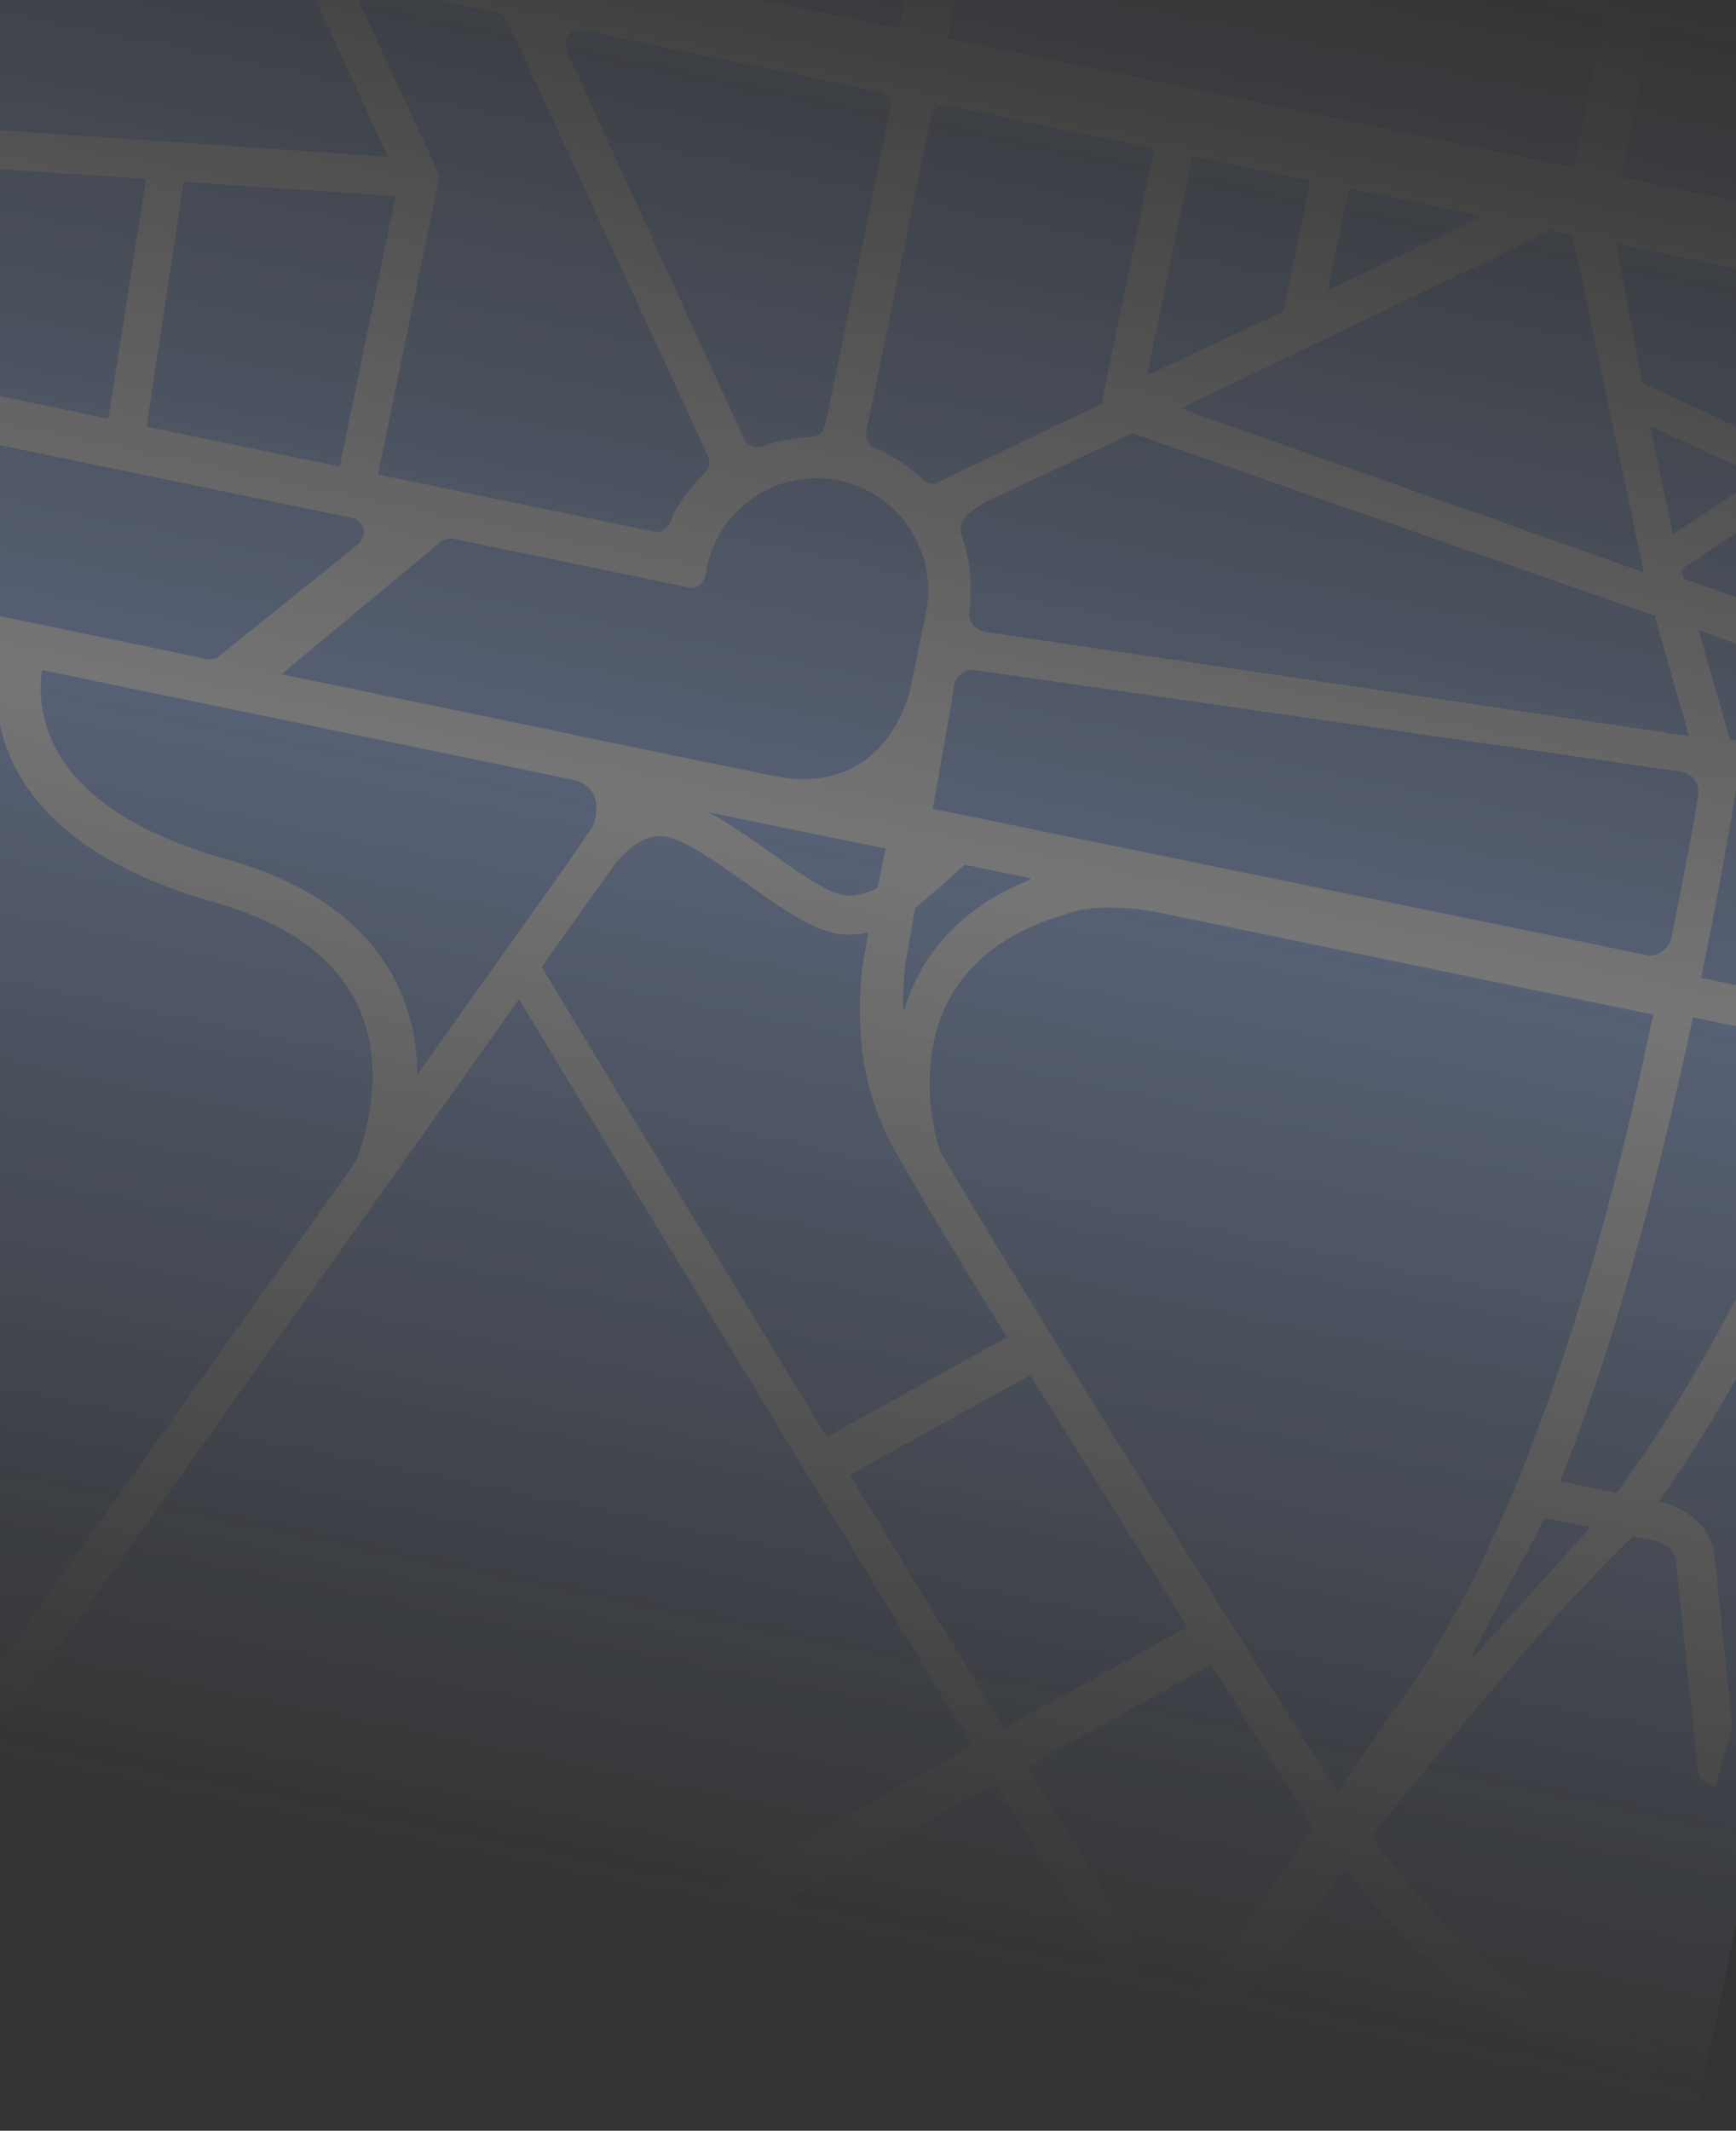 <svg width="375" height="460" viewBox="0 0 375 460" fill="none" xmlns="http://www.w3.org/2000/svg">
<rect x="0" y="0" width="375" height="460" fill="#333333" stroke="none"/>
<mask id="mask0_1066_35525" style="mask-type:alpha" maskUnits="userSpaceOnUse" x="-85" y="-74" width="546" height="534">
<rect x="5.766" y="-74" width="463.908" height="449" transform="rotate(11.662 5.766 -74)" fill="url(#paint0_linear_1066_35525)"/>
</mask>
<g mask="url(#mask0_1066_35525)">
<g clip-path="url(#clip0_1066_35525)">
<path d="M456.287 21.676L7.195 -71.019L-83.234 367.097L365.858 459.792L456.287 21.676Z" fill="#A1C0FC"/>
<path d="M442.827 72.043C442.827 72.043 442.896 72.013 442.939 72.022L448.59 73.188C449.845 68.54 451.049 63.881 452.175 59.207L437.625 56.249L436.818 56.082L350.229 38.254L357.844 1.358L347.487 -0.78L339.871 36.116L204.64 8.275L212.269 -28.69L201.912 -30.827L194.282 6.137L78.576 -17.691L86.216 -54.708L75.858 -56.846L68.214 -19.812L4.24 -32.981C3.347 -30.998 2.405 -29.035 1.445 -27.075C0.254 -24.643 -0.841 -22.246 -1.833 -19.827L65.355 -5.959C65.398 -5.95 65.437 -5.924 65.463 -5.874L83.731 33.643C83.731 33.643 83.746 33.744 83.72 33.784C83.692 33.832 83.644 33.849 83.59 33.846L-11.579 27.303C-12.187 30.079 -12.884 32.845 -13.685 35.599L31.38 38.606C31.38 38.606 31.457 38.622 31.484 38.663C31.513 38.696 31.523 38.734 31.515 38.777L23.426 90.243C23.426 90.243 23.393 90.317 23.362 90.337C23.331 90.357 23.284 90.366 23.25 90.359L10.633 87.71L-18.696 81.656C-18.763 81.633 -18.813 81.569 -18.807 81.499C-18.807 81.499 -23.26 87.367 -23.913 91.181L76.049 111.814C76.1 111.824 77.657 112.092 78.398 113.839C79.081 115.475 77.696 117.195 77.637 117.264L47.17 141.796C47.17 141.796 46.204 142.573 44.623 142.246L40.218 141.337L-29.16 126.972C-30.448 126.706 -31.881 125.882 -33.372 124.688C-34.245 128.224 -34.893 131.797 -35.481 135.383L-35.189 135.443L-33.583 135.775C-33.583 135.775 -33.617 135.768 -33.634 135.764L-31.719 136.16C-31.461 136.213 -31.216 136.281 -30.967 136.333L-8.72 140.996L-0.354 142.723C-1.187 147.798 -1.439 156.307 3.169 165.433C9.898 178.732 24.374 188.596 46.197 194.748C62.012 199.213 72.489 206.757 77.339 217.187C84.532 232.658 77.165 249.96 76.772 250.864L-15.88 381.278C-12.614 381.46 -9.365 381.772 -6.12 382.146L84.577 254.48L87.001 251.068L112.107 215.722C129.896 245.191 179.581 326.983 210.094 376.889L147.751 411.39C152.4 412.466 157.058 413.544 161.704 414.637L215.109 385.088C224.838 400.984 231.943 412.507 234.294 416.171C237.859 421.715 239.486 427.629 239.97 433.308C242.385 433.887 244.789 434.473 247.204 435.052C247.027 426.016 244.974 418.393 241.065 412.303C238.678 408.596 231.616 397.127 221.941 381.313L261.63 359.347C270.497 373.436 278.117 385.494 282.876 393.022L283.587 394.136L283.768 394.388L273.04 409.922L269.144 415.565L254.48 436.804C257.585 437.553 260.688 438.31 263.793 439.058L280.616 416.598L285.052 410.682L290.79 403.01L290.971 403.262L290.922 403.324L290.984 403.283C296.624 411.709 317.495 439.263 354.172 448.418C354.131 448.401 354.092 448.374 354.052 448.348C354.147 448.368 354.227 448.411 354.322 448.431C356.34 448.848 358.319 447.501 358.748 445.423C358.793 445.208 358.809 444.996 358.824 444.794C358.844 444.395 358.8 444.001 358.697 443.63C358.376 442.409 357.464 441.406 356.237 441.018L356.254 441.022C356.159 441.002 356.069 440.965 355.974 440.946C355.94 440.939 355.905 440.932 355.862 440.923L355.845 440.919C341.106 437.188 327.247 429.411 314.619 417.752C304.355 408.264 298.178 399.145 296.366 396.299L296.342 396.33L296.157 396.095L296.256 395.963C296.256 395.963 296.256 395.963 296.267 395.956C299.448 392.342 303.532 387.391 308.254 381.65C319.953 367.445 335.968 347.989 352.646 331.696C352.679 331.667 352.735 331.652 352.778 331.661L356.609 332.451C356.678 332.465 356.72 332.474 356.789 332.488C357.308 332.578 361.774 333.455 362.09 337.263C362.373 340.706 364.473 360.597 366.642 380.977C366.669 380.974 366.697 380.971 366.716 380.966C366.696 381.15 366.693 381.337 366.7 381.518C366.711 381.771 366.73 382.025 366.778 382.268C367.102 383.911 368.351 385.279 370.051 385.63C370.24 385.669 370.427 385.672 370.613 385.683C371.666 381.406 372.889 377.172 374.263 372.987C372.384 355.282 370.729 339.529 370.489 336.57C369.818 328.498 362.648 325.012 358.501 324.237C358.45 324.226 358.412 324.191 358.394 324.152C358.377 324.103 358.379 324.05 358.413 324.013C364.26 315.817 370.202 306.334 376.069 295.824C376.097 295.776 376.147 295.751 376.192 295.751C376.243 295.761 376.295 295.772 376.32 295.822L390.141 320.273C390.141 320.273 390.142 320.264 390.153 320.257C390.158 320.276 390.17 320.305 390.173 320.333C390.252 320.555 390.351 320.773 390.47 320.976C391.081 316.455 391.771 311.941 392.565 307.44L380.962 286.912C380.962 286.912 380.937 286.818 380.956 286.768C384.196 280.613 387.451 274.086 390.631 267.355C391.915 264.647 393.179 261.908 394.497 258.993C395.556 256.901 398.579 252.188 404.409 251.753C404.992 248.927 405.61 246.109 406.234 243.3C405.906 243.286 405.567 243.279 405.235 243.282C403.954 243.286 402.675 243.408 401.433 243.653C401.416 243.649 401.397 243.654 401.372 243.649C401.337 243.642 401.313 243.628 401.284 243.595C401.248 243.552 401.242 243.497 401.261 243.447C402.741 239.92 404.157 236.443 405.473 233.105C405.494 233.047 405.546 233.013 405.608 233.017C405.671 233.012 405.719 233.04 405.741 233.107L407.584 237.195C408.86 231.53 410.154 225.869 411.373 220.184L410.797 220.065C410.797 220.065 410.723 220.032 410.703 220.001C410.682 219.97 410.674 219.924 410.681 219.889L421.098 179.963C421.114 179.885 421.195 179.839 421.273 179.855L423.806 180.378C424.045 179.568 424.267 178.754 424.497 177.942C424.857 175.285 425.218 172.629 425.595 169.976L423.491 169.541C423.414 169.525 423.366 169.453 423.373 169.374L432.173 126.221C432.173 126.221 432.197 126.145 432.23 126.116C432.261 126.096 432.299 126.086 432.342 126.095L433.828 126.401C434.493 123.745 435.185 121.085 435.893 118.437L433.385 117.92C433.308 117.904 433.258 117.84 433.265 117.761L442.744 72.187C442.744 72.187 442.768 72.112 442.801 72.083L442.827 72.043ZM349.156 52.736C349.156 52.736 349.239 52.681 349.29 52.692L434.926 70.368C435.003 70.384 435.051 70.456 435.044 70.535L425.79 115.367C425.79 115.367 425.774 115.444 425.733 115.472C425.702 115.492 425.655 115.5 425.621 115.493L354.802 82.689L349.127 52.873C349.119 52.827 349.13 52.775 349.164 52.738L349.156 52.736ZM379.697 103.328L379.722 103.208L361.569 115.239C361.538 115.259 361.5 115.269 361.457 115.26C361.457 115.26 361.44 115.257 361.431 115.255C361.388 115.246 361.352 115.203 361.344 115.156L361.272 114.855L356.501 92.201C356.484 92.152 356.503 92.103 356.529 92.063C356.564 92.026 356.612 92.009 356.664 92.019L380.237 102.929C380.297 102.941 379.707 103.151 379.714 103.206C379.729 103.263 379.732 103.291 379.689 103.326L379.697 103.328ZM335.016 49.746L339.602 50.692C339.654 50.703 339.698 50.748 339.713 50.805L355.006 123.259C355.006 123.259 355.028 123.327 355.021 123.361C355.005 123.438 354.931 123.494 354.845 123.477C354.845 123.477 354.845 123.477 354.837 123.475L255.415 88.296C255.355 88.283 255.312 88.23 255.308 88.166C255.303 88.102 255.332 88.046 255.391 88.022L334.923 49.762C334.923 49.762 334.98 49.747 335.014 49.754L335.016 49.746ZM291.296 40.874C291.312 40.797 291.387 40.74 291.472 40.758L319.806 46.606C319.866 46.619 319.917 46.674 319.924 46.729C319.929 46.793 319.899 46.849 319.839 46.882L287.065 62.547C287.065 62.547 286.999 62.561 286.973 62.556C286.956 62.552 286.93 62.547 286.917 62.526C286.871 62.49 286.855 62.433 286.866 62.381L291.307 40.867L291.296 40.874ZM257.518 33.902C257.534 33.825 257.617 33.77 257.694 33.786L282.936 38.996C283.013 39.012 283.059 39.093 283.043 39.17L277.257 67.203C277.248 67.246 277.213 67.284 277.174 67.302L248.06 80.85C248.06 80.85 247.995 80.863 247.969 80.858C247.952 80.854 247.926 80.849 247.913 80.828C247.866 80.792 247.851 80.735 247.862 80.683L257.52 33.893L257.518 33.902ZM357.431 132.902L364.801 158.753C364.809 158.799 364.799 158.851 364.764 158.888C364.73 158.926 364.681 158.943 364.63 158.932L363.616 158.723L212.808 136.415C210.412 135.921 208.992 133.953 209.445 131.754C209.453 131.72 209.976 126.232 209.285 121.773C208.747 118.304 207.626 115.449 207.615 115.42C207.567 115.302 206.616 112.536 210.607 109.859L212.816 108.399L244.622 93.518L357.42 132.909L357.431 132.902ZM201.477 174.613L201.564 174.192L204.798 155.876L205.689 150.867L205.62 150.852L206.079 148.019C206.553 145.726 208.799 144.256 211.084 144.727L363.427 166.626C365.66 167.087 367.135 169.308 366.855 171.793L366.838 171.79C366.32 175.166 364.553 184.902 361.076 202.397C360.629 204.562 358.272 206.699 355.893 206.208L201.461 174.601L201.477 174.613ZM222.529 189.838L221.534 190.322C210.767 194.851 202.947 201.717 198.269 210.717C197.11 212.95 196.13 215.353 195.37 217.865C195.356 217.933 195.283 217.981 195.206 217.965C195.125 217.966 195.086 217.896 195.083 217.823C195.026 214.758 195.185 211.558 195.551 208.312L197.61 196.425L197.703 195.978C201.515 192.95 208.053 186.957 208.121 186.891L208.299 186.722C208.299 186.722 208.38 186.676 208.432 186.686L222.496 189.562C222.556 189.575 222.601 189.62 222.614 189.685C222.619 189.749 222.589 189.805 222.531 189.829L222.529 189.838ZM366.917 136.006C388.647 143.697 400.985 149.861 403.003 152.06C405.971 155.296 409.14 161.977 411.376 167.372L373.724 159.6C373.664 159.588 373.619 159.543 373.613 159.488L366.919 135.998L366.917 136.006ZM204.909 22.891L248.573 31.903C248.874 31.965 249.083 32.08 249.176 32.234C249.258 32.358 249.244 32.471 249.238 32.497L237.95 87.189L237.881 87.219L203.261 103.803C203.131 103.91 202.2 104.604 200.929 104.342C200.319 104.216 199.733 103.889 199.179 103.363C196.075 100.439 192.793 98.293 189.422 96.971C189.422 96.971 186.817 96.316 187.099 93.258L201.112 25.366C201.112 25.366 201.886 22.267 204.918 22.893L204.909 22.891ZM182.419 181.353L191.308 183.188L189.551 191.699C187.189 192.859 184.713 193.575 182.522 193.301C182.366 193.278 182.201 193.253 182.038 193.219C178.13 192.413 171.667 187.802 165.938 183.718L165.876 183.669C161.395 180.479 157.059 177.497 152.992 175.333L174.361 179.743C174.361 179.743 174.443 179.733 174.526 179.724L175.385 179.901C175.385 179.901 175.292 179.918 175.255 179.919L182.419 181.353ZM122.855 7.512C123.908 6.189 125.655 6.532 125.723 6.546L189.811 19.774C192.894 20.411 192.391 23.369 192.385 23.395L178.289 91.691C178.289 91.691 177.792 94.185 175.354 94.326C170.939 94.588 167.464 95.241 165.04 96.272C165 96.29 164.004 96.694 162.878 96.462C161.968 96.274 161.239 95.729 160.733 94.837L122.424 11.032C122.104 10.33 121.838 8.798 122.855 7.512ZM73.428 100.563C73.412 100.641 73.338 100.697 73.252 100.679L31.795 92.122C31.718 92.106 31.669 92.043 31.676 91.963L39.665 39.376C39.681 39.298 39.745 39.249 39.824 39.256L85.273 42.351C85.316 42.36 85.359 42.369 85.378 42.409C85.407 42.442 85.415 42.488 85.406 42.531L73.426 100.572L73.428 100.563ZM94.388 36.586L75.684 -3.594C75.658 -3.644 75.671 -3.704 75.697 -3.744C75.733 -3.79 75.79 -3.805 75.841 -3.794L107.112 2.66C109.088 3.068 109.919 5.245 109.963 5.335L152.902 98.378C152.902 98.378 153.902 100.474 152.317 102.036C150.18 104.147 146.37 108.33 144.842 112.653C144.835 112.688 143.816 115.28 141.161 114.741C140.311 114.565 138.971 114.289 137.571 114C134.771 113.422 131.705 112.789 131.705 112.789L81.787 102.45C81.71 102.434 81.653 102.36 81.671 102.274L94.686 39.217C94.867 38.341 94.756 37.405 94.379 36.584L94.388 36.586ZM60.991 145.374L95.227 116.945C95.28 116.903 96.457 116.017 97.848 116.304L148.829 126.827C151.372 127.352 152.196 124.791 152.236 124.683L152.683 122.519C155.375 109.473 168.184 101.04 181.238 103.734C194.293 106.429 202.717 119.235 200.022 132.29L196.578 148.977C196.566 149.037 195.312 154.939 191.042 160.138C187.094 164.946 179.705 170.119 166.899 167.476L123.964 158.667C123.964 158.667 123.989 158.673 124.006 158.676C123.498 158.536 122.971 158.4 122.421 158.286L61.065 145.622C61.014 145.612 60.969 145.567 60.952 145.518C60.946 145.463 60.958 145.403 61.002 145.367L60.991 145.374ZM90.141 232.034C90.118 226.119 89.09 219.603 86.123 213.197C80.05 200.061 67.497 190.728 48.805 185.455C29.799 180.099 17.37 171.946 11.86 161.246C8.403 154.524 8.522 148.307 9.069 144.659L123.45 168.268C123.45 168.268 126.688 168.677 128.167 171.444C129.718 174.343 128.105 178.3 128.033 178.473L123.099 185.63L90.133 232.032L90.141 232.034ZM117.03 208.787L131.786 188.014C131.51 188.396 137.164 179.22 144.095 180.651C148.362 181.541 155.066 186.327 160.984 190.539C168.47 195.872 175.503 200.888 181.451 201.659C183.431 201.915 185.485 201.766 187.578 201.258L187.335 202.434L187.369 202.441L186.287 208.728C184.615 223.337 186.74 236.249 192.608 247.122C196.392 254.126 205.891 269.841 217.503 288.678L178.573 310.219C153.545 269.092 128.137 227.206 117.03 208.787ZM216.918 373.113C207.204 357.229 195.552 338.106 183.569 318.422L222.559 296.849C233.444 314.435 245.627 333.891 256.505 351.206L216.918 373.113ZM306.582 361.337L288.92 386.909L288.587 386.482C284.165 379.49 220.883 279.373 203.004 248.426C202.04 245.415 197.689 229.841 204.832 216.102C209.527 207.06 218.39 200.651 231.173 197.066C237.917 194.76 248.829 196.69 248.932 196.711L356.983 219.014C356.983 219.014 357.057 219.047 357.078 219.078C357.098 219.109 357.108 219.147 357.099 219.19L356.793 220.542C347.809 263.549 331.803 322.872 306.572 361.343L306.582 361.337ZM338.226 335.659L318.141 357.83C318.106 357.868 318.049 357.883 318.006 357.874C317.989 357.871 317.972 357.867 317.957 357.855C317.893 357.815 317.873 357.739 317.906 357.666C320.901 351.443 323.338 347.012 326.154 341.871C328.278 338.002 330.676 333.626 333.687 327.801C333.717 327.744 333.788 327.705 333.848 327.717L343.184 329.644C343.235 329.655 343.273 329.69 343.29 329.738C343.306 329.786 343.296 329.838 343.259 329.884C341.577 331.918 339.886 333.862 338.228 335.651L338.226 335.659ZM398.844 227.609C398.643 228.15 378.588 282.581 349.245 322.228C349.217 322.276 349.159 322.299 349.099 322.287L337.152 319.821C337.109 319.812 337.07 319.786 337.051 319.746C337.032 319.707 337.031 319.671 337.05 319.621C345.202 299.258 352.589 275.227 359.654 246.16C361.863 237.061 363.874 228.146 365.648 219.808C365.628 219.777 365.618 219.739 365.627 219.696L365.643 219.619L399.09 226.46C399.09 226.46 399.164 226.493 399.191 226.535C399.212 226.566 399.211 226.61 399.202 226.653L398.842 227.618L398.844 227.609ZM402.543 218.407C402.527 218.484 402.455 218.532 402.369 218.514L367.434 211.07C367.434 211.07 367.467 211.041 367.486 211.036C372.209 187.978 374.906 171.181 374.939 170.937C374.955 170.859 375.029 170.803 375.106 170.819C375.106 170.819 375.115 170.821 375.124 170.822L412.329 178.502C412.329 178.502 412.403 178.535 412.423 178.566C412.444 178.597 412.452 178.644 412.445 178.678L402.552 218.408L402.543 218.407ZM417.397 157.681C415.276 153.25 412.698 148.688 409.958 145.696C403.927 139.123 375.51 128.951 363.766 124.942L363.335 123.429L363.31 123.29C363.31 123.29 363.301 123.243 363.305 123.226L363.378 122.874C363.378 122.874 363.409 122.809 363.44 122.788L388.204 106.364C388.204 106.364 388.273 106.334 388.316 106.343L424.611 123.424C424.688 123.44 424.736 123.513 424.728 123.592L417.393 157.698L417.397 157.681Z" fill="white"/>
<path d="M356.927 132.592L359.885 123.64L356.927 132.592Z" fill="white"/>
</g>
</g>
<defs>
<linearGradient id="paint0_linear_1066_35525" x1="237.72" y1="-74" x2="237.72" y2="375" gradientUnits="userSpaceOnUse">
<stop stop-color="#D9D9D9" stop-opacity="0"/>
<stop offset="0.48" stop-color="#C9C9C9" stop-opacity="0.33"/>
<stop offset="1" stop-color="#737373" stop-opacity="0"/>
</linearGradient>
<clipPath id="clip0_1066_35525">
<rect width="462.365" height="460.269" fill="white" transform="translate(6.953 -71.068) rotate(11.662)"/>
</clipPath>
</defs>
</svg>
